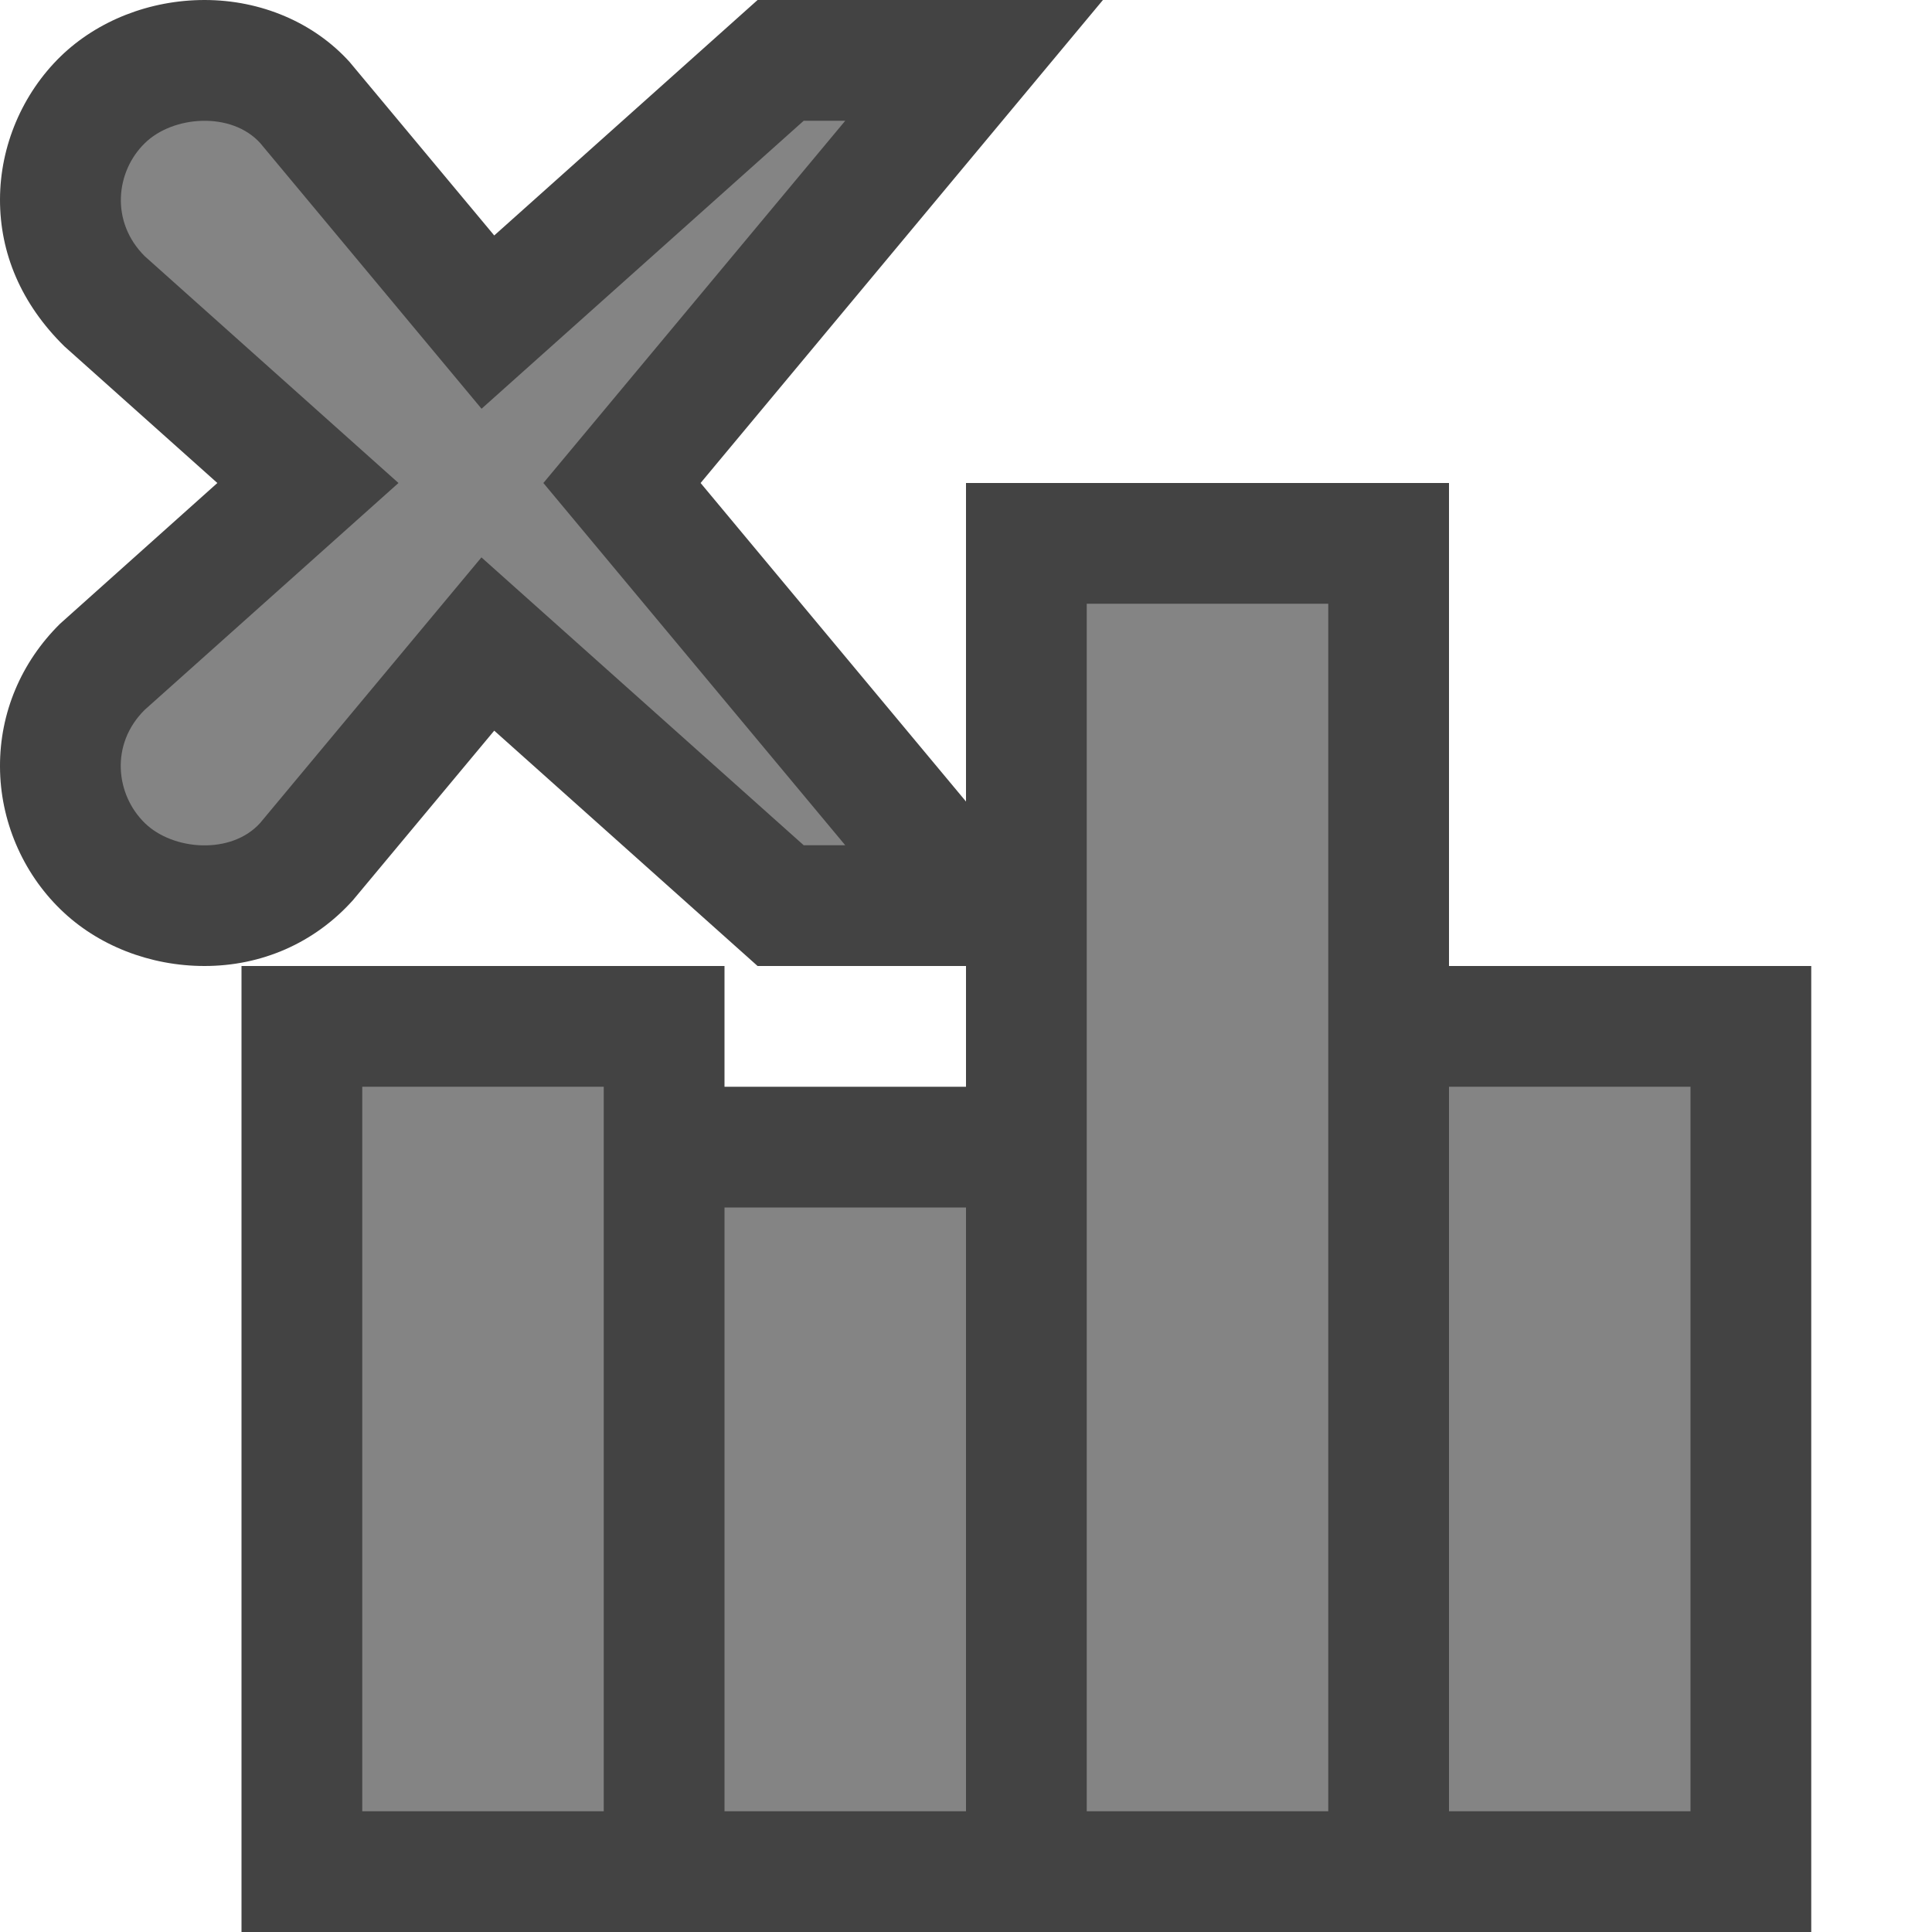 <svg xmlns="http://www.w3.org/2000/svg" width="16" height="16"><style type="text/css">.icon-canvas-transparent{opacity:0;fill:#434343;} .icon-vs-out{fill:#434343;} .icon-disabled-grey{fill:#848484;}</style><path class="icon-canvas-transparent" d="M16 16h-16v-16h16v16z" id="canvas"/><path class="icon-vs-out" d="M15 8v8h-13v-8h4v1h2v-1h-1.726l-2.181-1.949-1.171 1.405c-.321.357-.759.544-1.228.544-.452 0-.887-.17-1.193-.469-.316-.307-.5-.739-.501-1.182-.002-.445.175-.865.497-1.183l1.303-1.166-1.267-1.132c-.358-.352-.534-.772-.533-1.217.001-.443.185-.875.502-1.184.305-.296.739-.467 1.192-.467.468 0 .906.187 1.201.513l1.198 1.437 2.181-1.95h2.86l-3.332 4 2.198 2.638v-2.638h4v4h3z" id="outline"/><path class="icon-disabled-grey" d="M3 9h2v6h-2v-6zm3 6h2v-5h-2v5zm6-6v6h2v-6h-2zm-3-4v10h2v-10h-2z" id="iconBg"/><path class="icon-disabled-grey" d="M3.3 4l-2.101 1.878c-.289.285-.241.703 0 .938.234.229.717.264.955 0l1.833-2.2 2.669 2.384h.344l-2.5-3 2.5-3h-.344l-2.668 2.385-1.833-2.2c-.238-.263-.721-.229-.955 0-.241.234-.289.652 0 .938l2.1 1.877z" id="colorAction"/></svg>